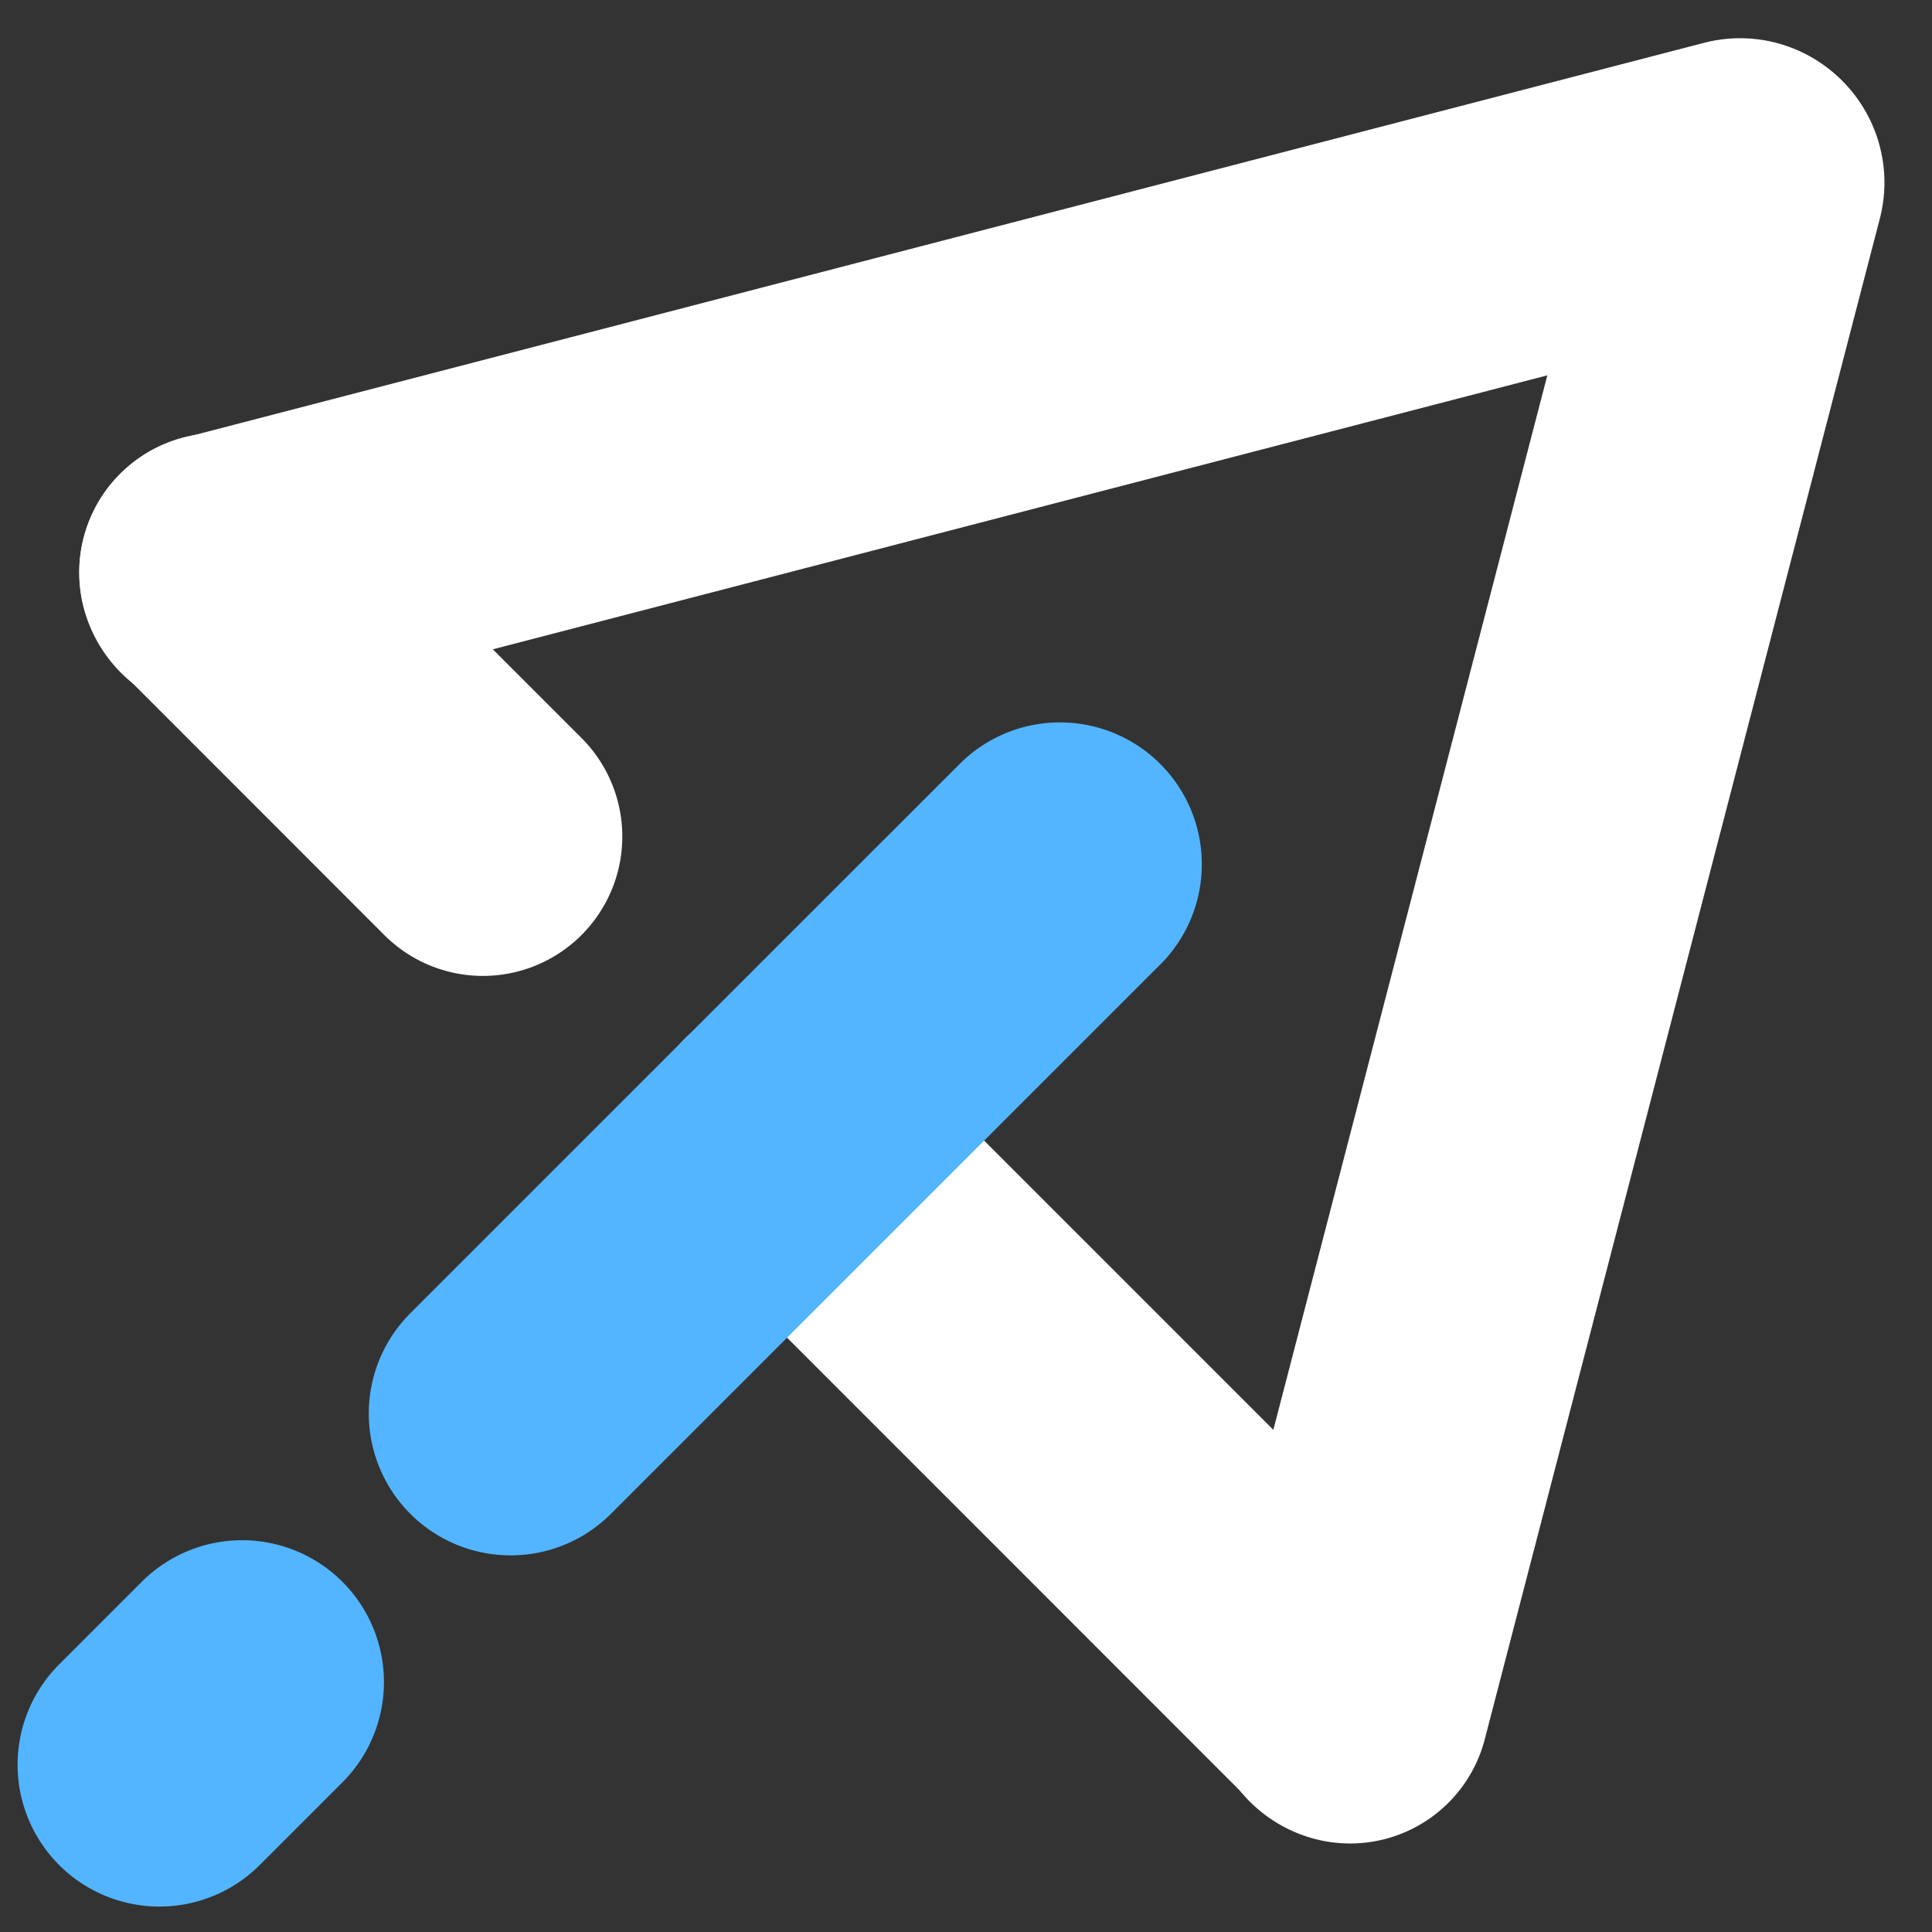 <svg width="36" height="36" xmlns="http://www.w3.org/2000/svg"><rect width="100%" height="100%" fill="#333333" stroke="none"/><g fill="none" fill-rule="evenodd"><g fill="#FFF"><path d="M5.912 8.827l4.923 4.924a2.597 2.597 0 11-3.673 3.673L2.24 12.5a2.597 2.597 0 113.673-3.673zM16.437 19.352L26.984 29.9a2.597 2.597 0 11-3.673 3.673L12.764 23.024a2.597 2.597 0 013.673-3.673z"/><path d="M3.416 8.16L31.753.798A2.672 2.672 0 0135 2.673a2.592 2.592 0 01-1.846 3.198L4.816 13.234a2.672 2.672 0 01-3.247-1.875A2.592 2.592 0 013.416 8.16z"/><path d="M22.592 31.01l7.363-28.338A2.592 2.592 0 0133.153.826a2.672 2.672 0 011.875 3.247L27.666 32.41a2.592 2.592 0 01-3.199 1.847 2.672 2.672 0 01-1.875-3.247z"/></g><path d="M21.62 17.972L11.384 28.208a2.643 2.643 0 11-3.738-3.738l10.236-10.235a2.643 2.643 0 013.738 3.738zM6.38 33.212l-1.54 1.54a2.643 2.643 0 11-3.738-3.738l1.54-1.54a2.643 2.643 0 013.738 3.738z" fill="#53B5FF"/></g></svg>
